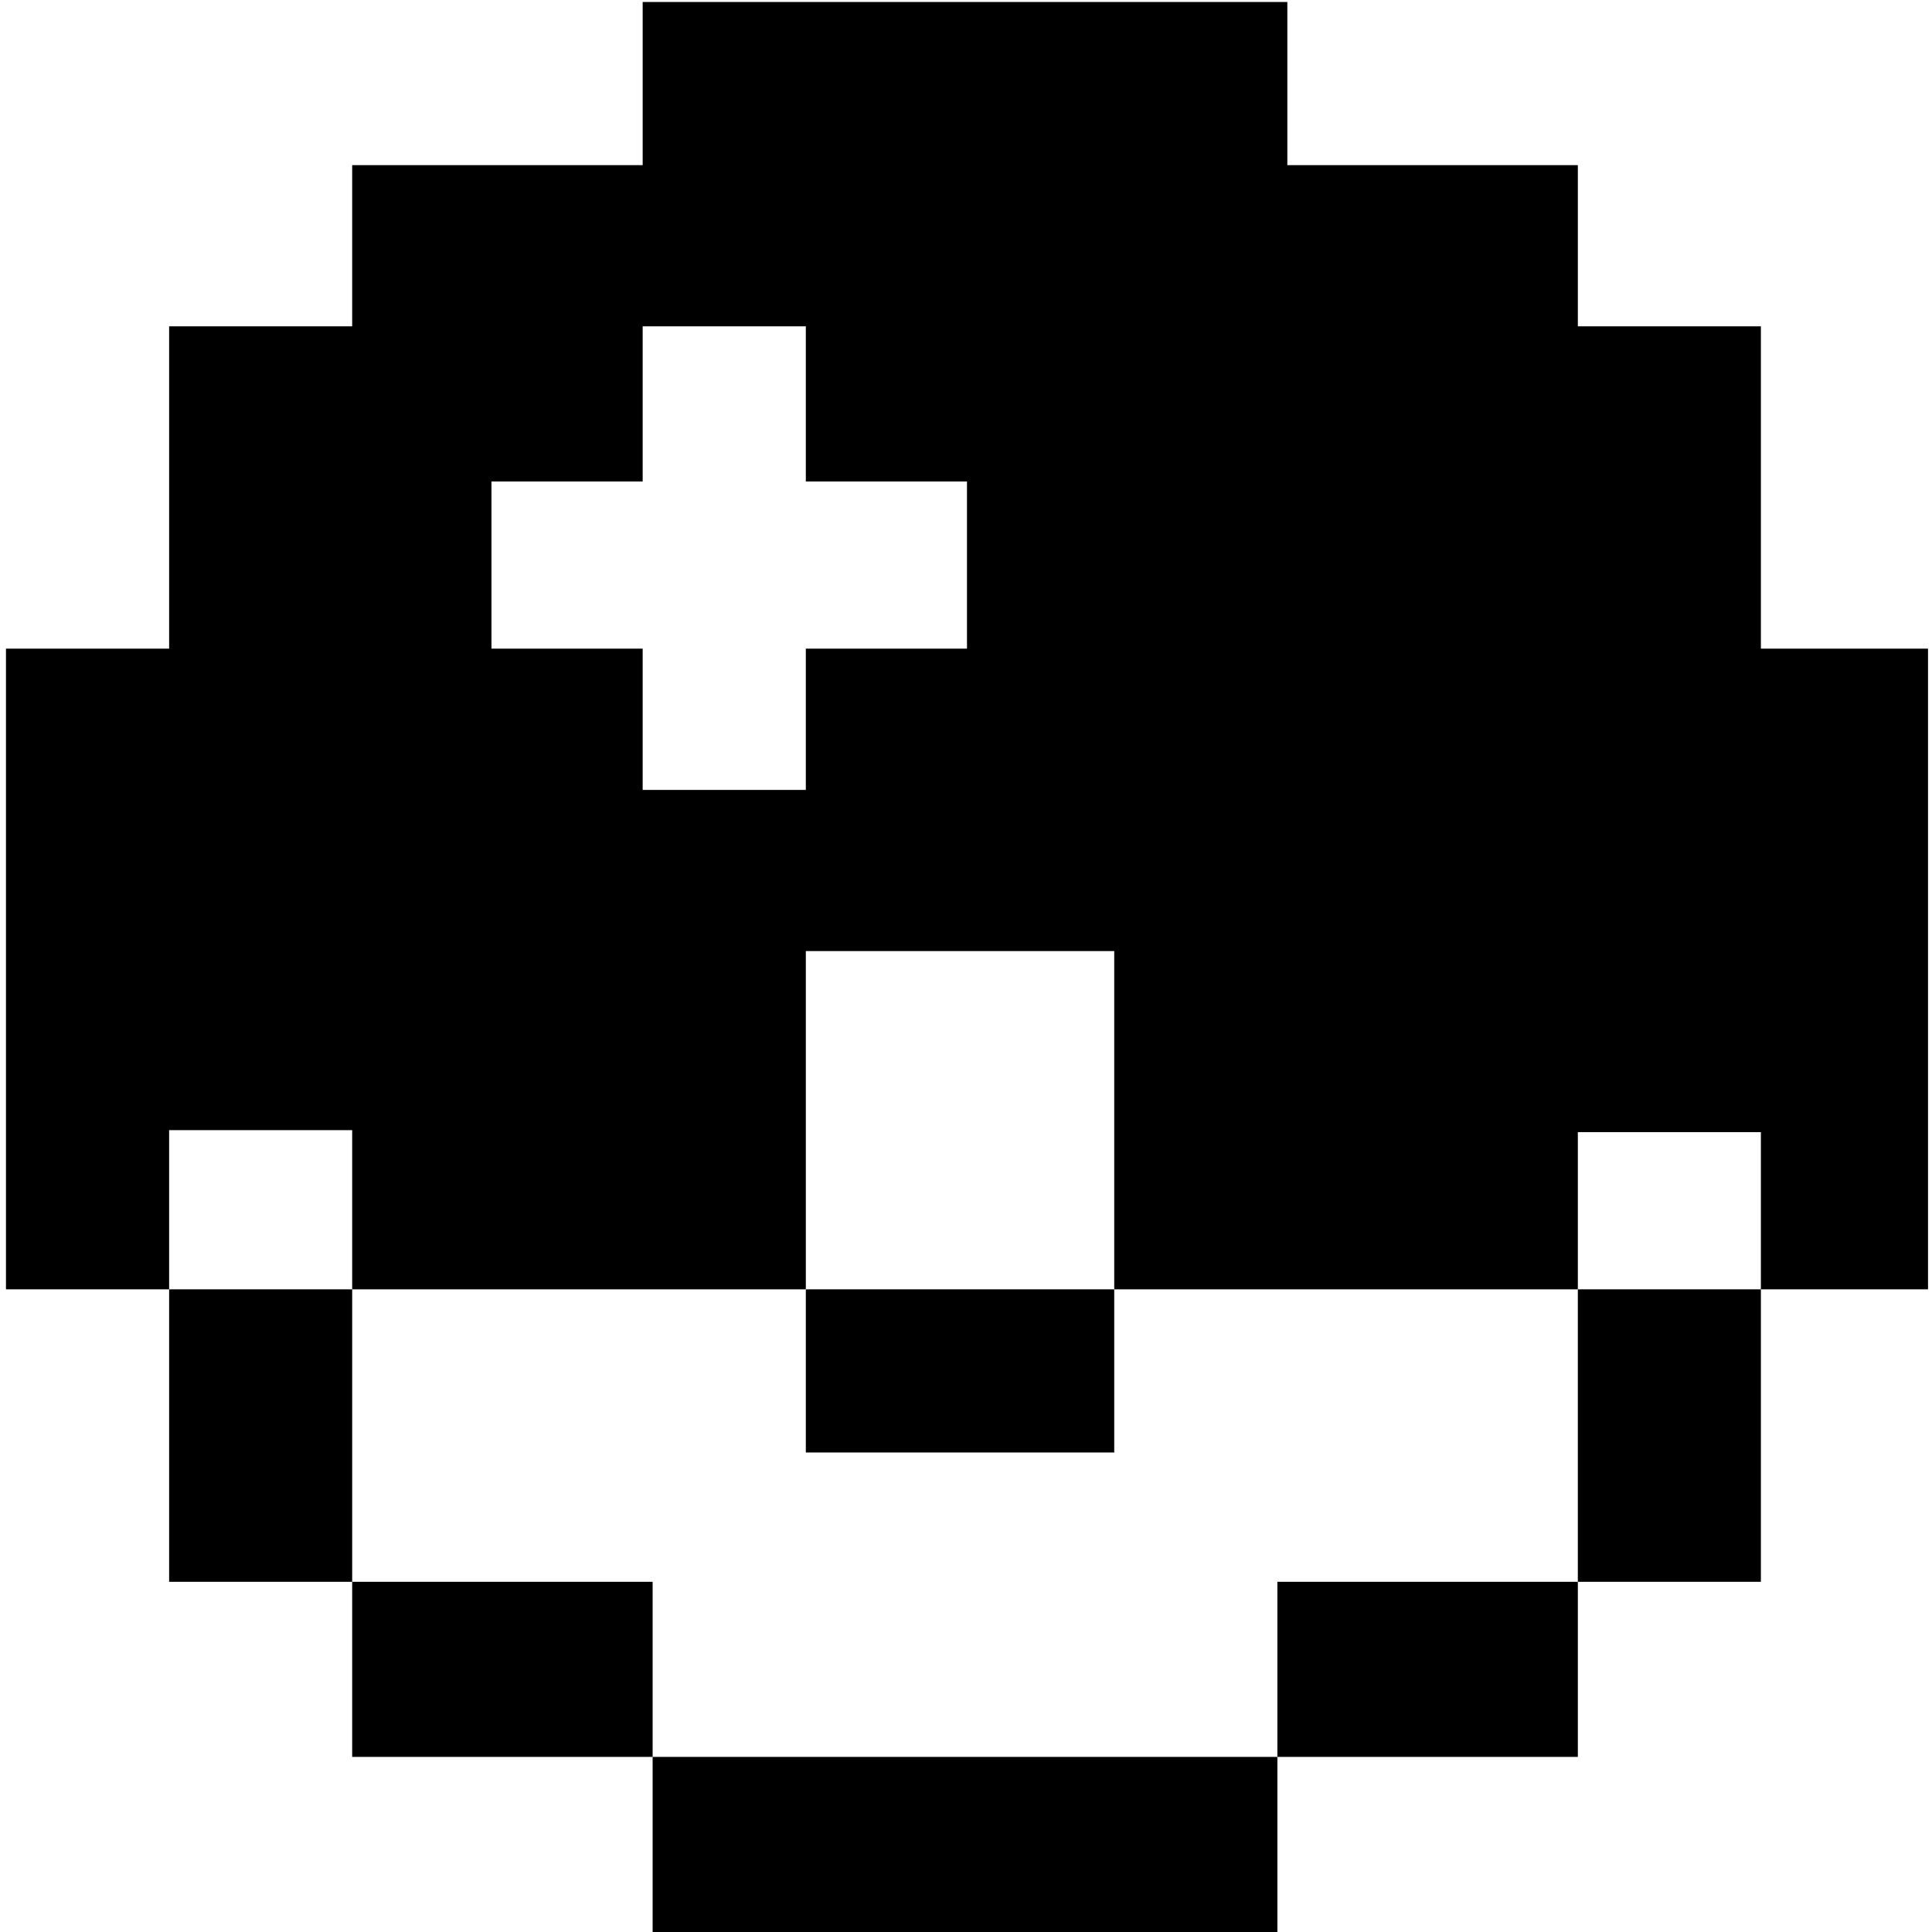 <?xml version="1.0" standalone="no"?>
<!DOCTYPE svg PUBLIC "-//W3C//DTD SVG 20010904//EN"
 "http://www.w3.org/TR/2001/REC-SVG-20010904/DTD/svg10.dtd">
<svg version="1.0" xmlns="http://www.w3.org/2000/svg"
 width="971pt" height="971pt" viewBox="0 0 971 971"
 preserveAspectRatio="xMidYMid meet">
<g transform="translate(0,971) scale(0.1,-0.1)"
fill="#000000" stroke="none">
<path d="M3230 9290 l0 -410 -730 0 -730 0 0 -405 0 -405 -460 0 -460 0 0
-810 0 -810 -410 0 -410 0 0 -1610 0 -1610 410 0 410 0 0 -735 0 -735 460 0
460 0 0 -440 0 -440 755 0 755 0 0 -440 0 -440 1570 0 1570 0 0 440 0 440 755
0 755 0 0 440 0 440 460 0 460 0 0 735 0 735 420 0 420 0 0 1610 0 1610 -420
0 -420 0 0 810 0 810 -460 0 -460 0 0 405 0 405 -730 0 -730 0 0 410 0 410
-1620 0 -1620 0 0 -410z m820 -1610 l0 -390 405 0 405 0 0 -420 0 -420 -405 0
-405 0 0 -355 0 -355 -410 0 -410 0 0 355 0 355 -380 0 -380 0 0 420 0 420
380 0 380 0 0 390 0 390 410 0 410 0 0 -390z m1550 -3600 l0 -850 1165 0 1165
0 0 395 0 395 460 0 460 0 0 -395 0 -395 -460 0 -460 0 0 -735 0 -735 -755 0
-755 0 0 -440 0 -440 -1570 0 -1570 0 0 440 0 440 -755 0 -755 0 0 735 0 735
-460 0 -460 0 0 400 0 400 460 0 460 0 0 -400 0 -400 1140 0 1140 0 0 850 0
850 775 0 775 0 0 -850z"/>
<path d="M4050 2820 l0 -410 775 0 775 0 0 410 0 410 -775 0 -775 0 0 -410z"/>
</g>
</svg>
